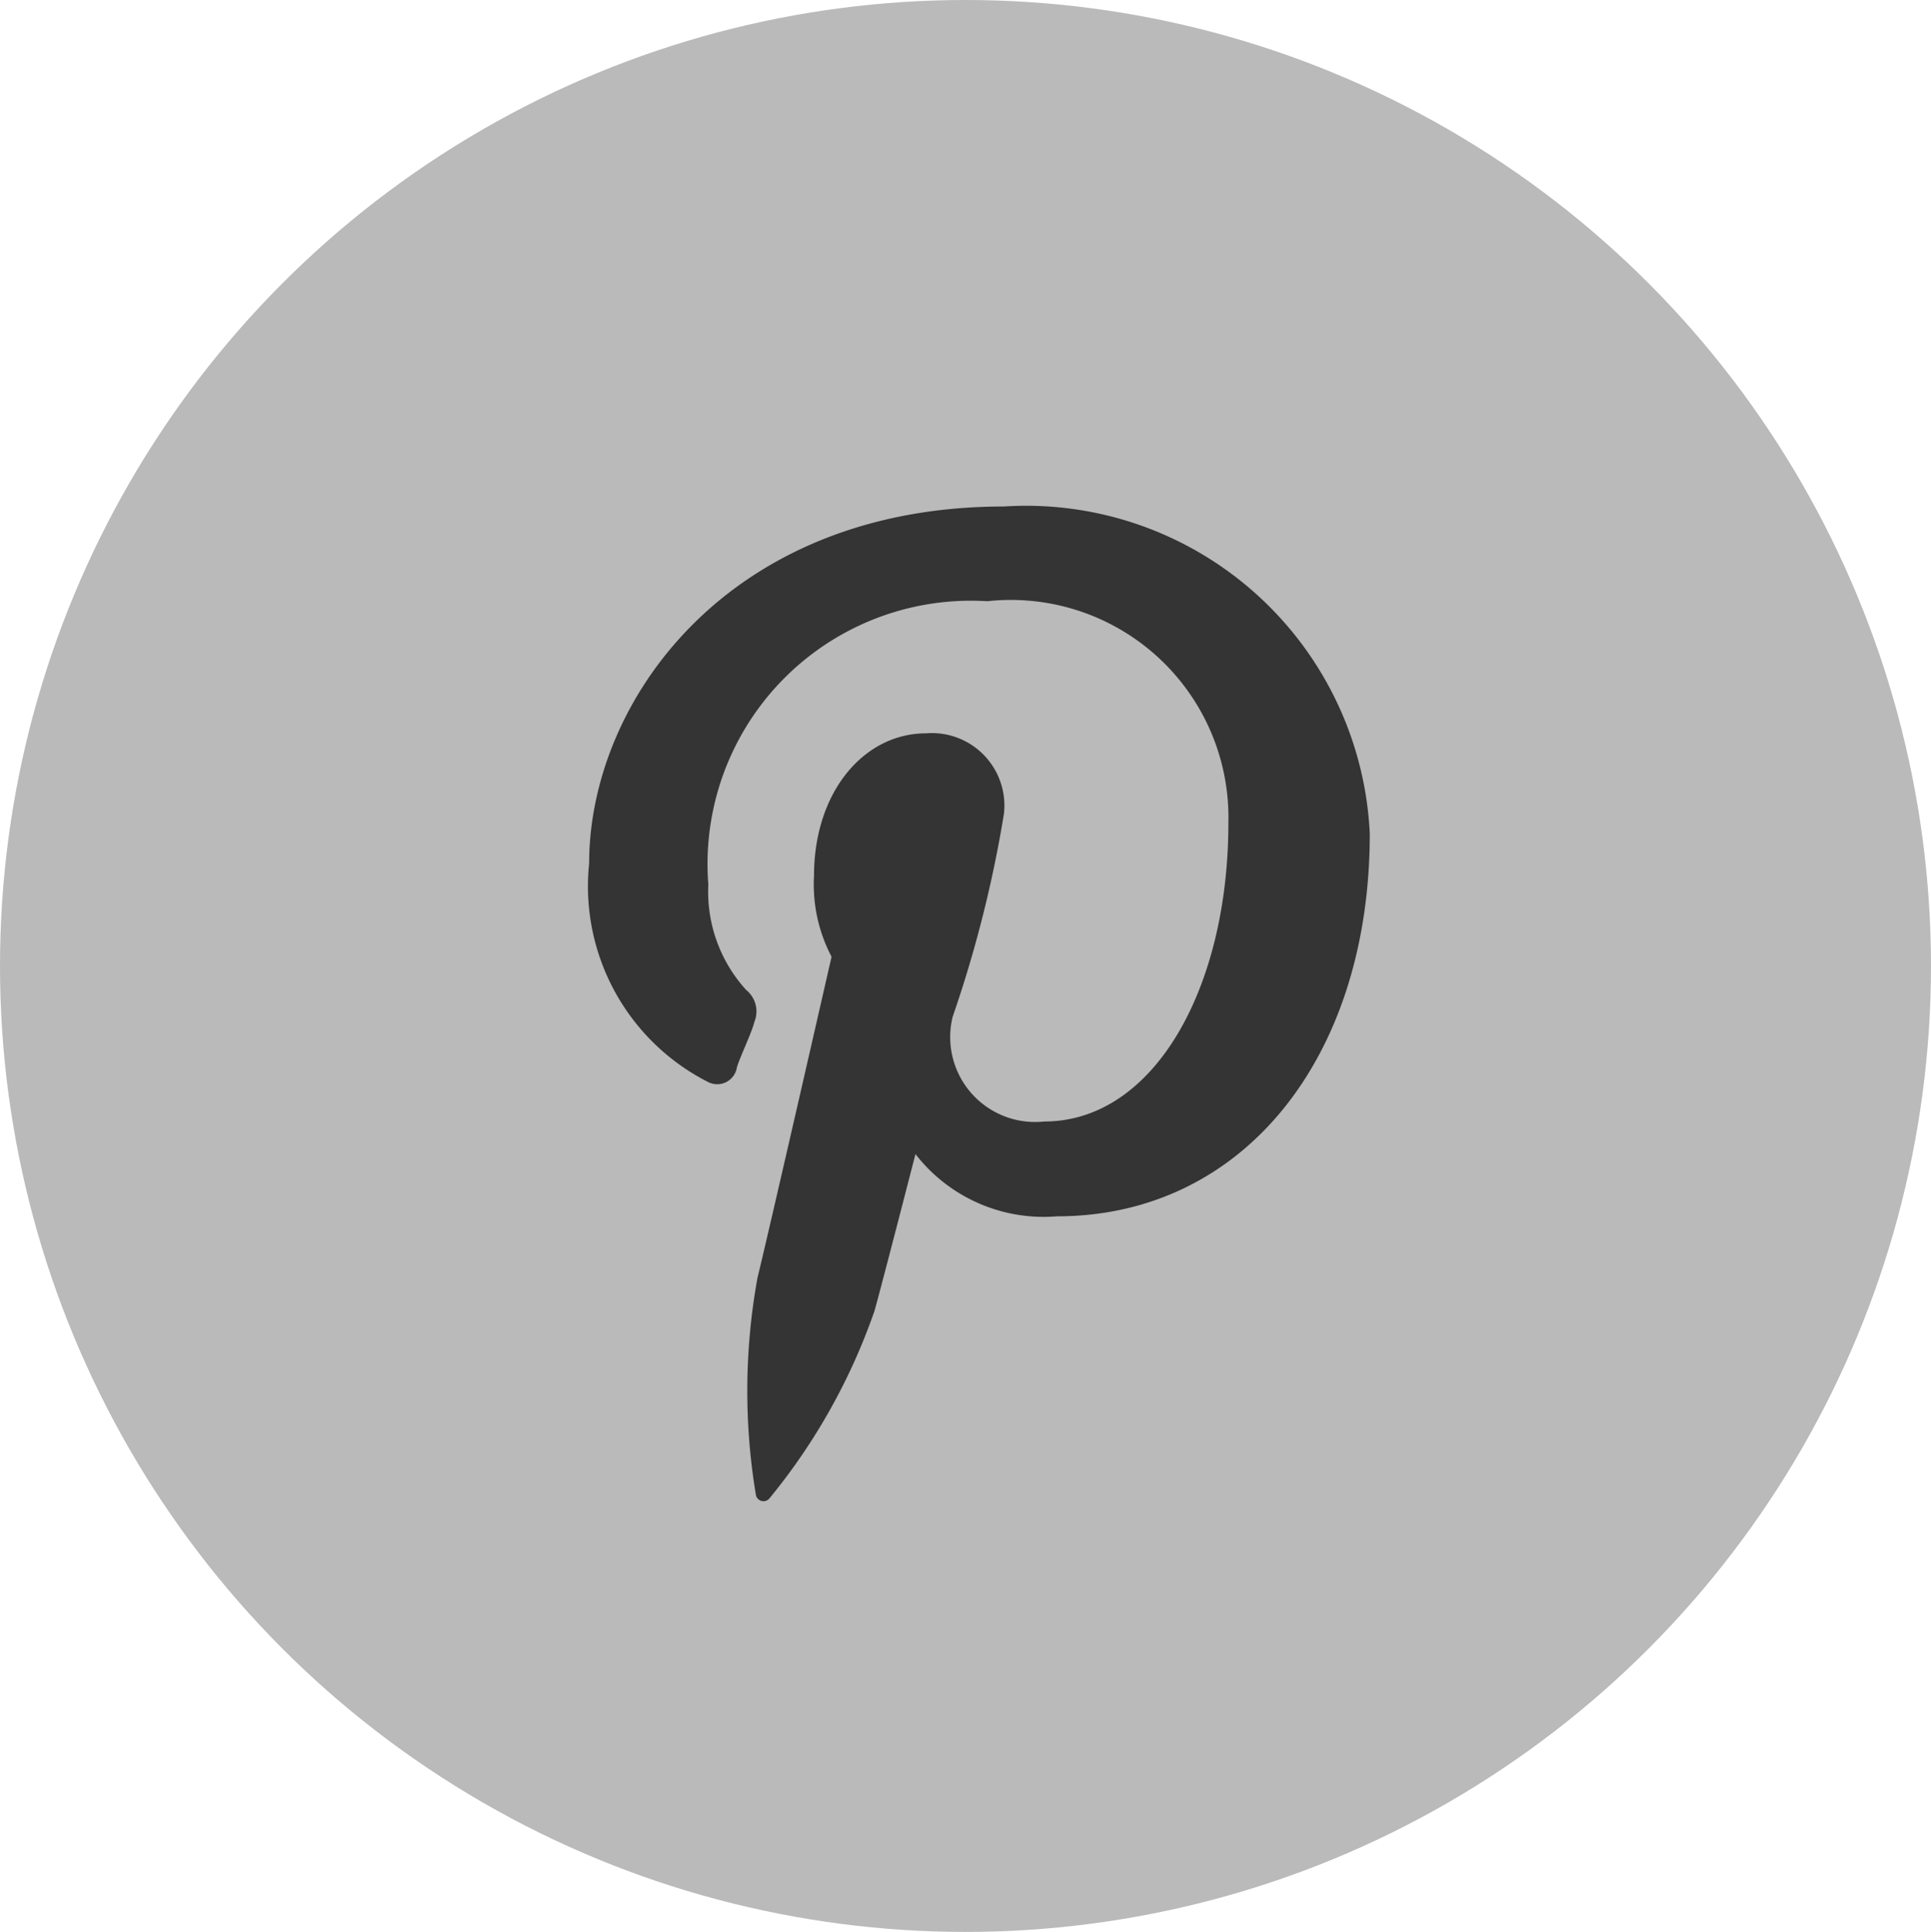 <svg id="pinterest" xmlns="http://www.w3.org/2000/svg" width="22" height="22.009" viewBox="0 0 22 22.009">
  <ellipse id="Ellipse_3" data-name="Ellipse 3" cx="11" cy="11.004" rx="11" ry="11.004" transform="translate(0 0)" fill="#bababa"/>
  <path id="Path_6" data-name="Path 6" d="M159.322,133.9c-3.138,0-4.722,2.218-4.722,4.067a2.5,2.5,0,0,0,1.351,2.487.227.227,0,0,0,.332-.162c.031-.112.171-.4.2-.521a.315.315,0,0,0-.094-.364,1.661,1.661,0,0,1-.431-1.2,3,3,0,0,1,3.178-3.228,2.479,2.479,0,0,1,2.747,2.527c0,1.876-.844,3.4-2.1,3.4a.967.967,0,0,1-1.041-1.194,13.913,13.913,0,0,0,.584-2.312.826.826,0,0,0-.889-.916c-.7,0-1.275.66-1.275,1.625a1.77,1.77,0,0,0,.2.92s-.714,3.129-.844,3.658a7.21,7.21,0,0,0-.018,2.473.088.088,0,0,0,.157.036,6.962,6.962,0,0,0,1.194-2.132c.081-.287.467-1.787.467-1.787a1.848,1.848,0,0,0,1.612.709c2.123,0,3.564-1.809,3.564-4.359A3.92,3.92,0,0,0,159.322,133.9Z" transform="translate(-147.888 -128.13)" fill="#343434"/>
</svg>
